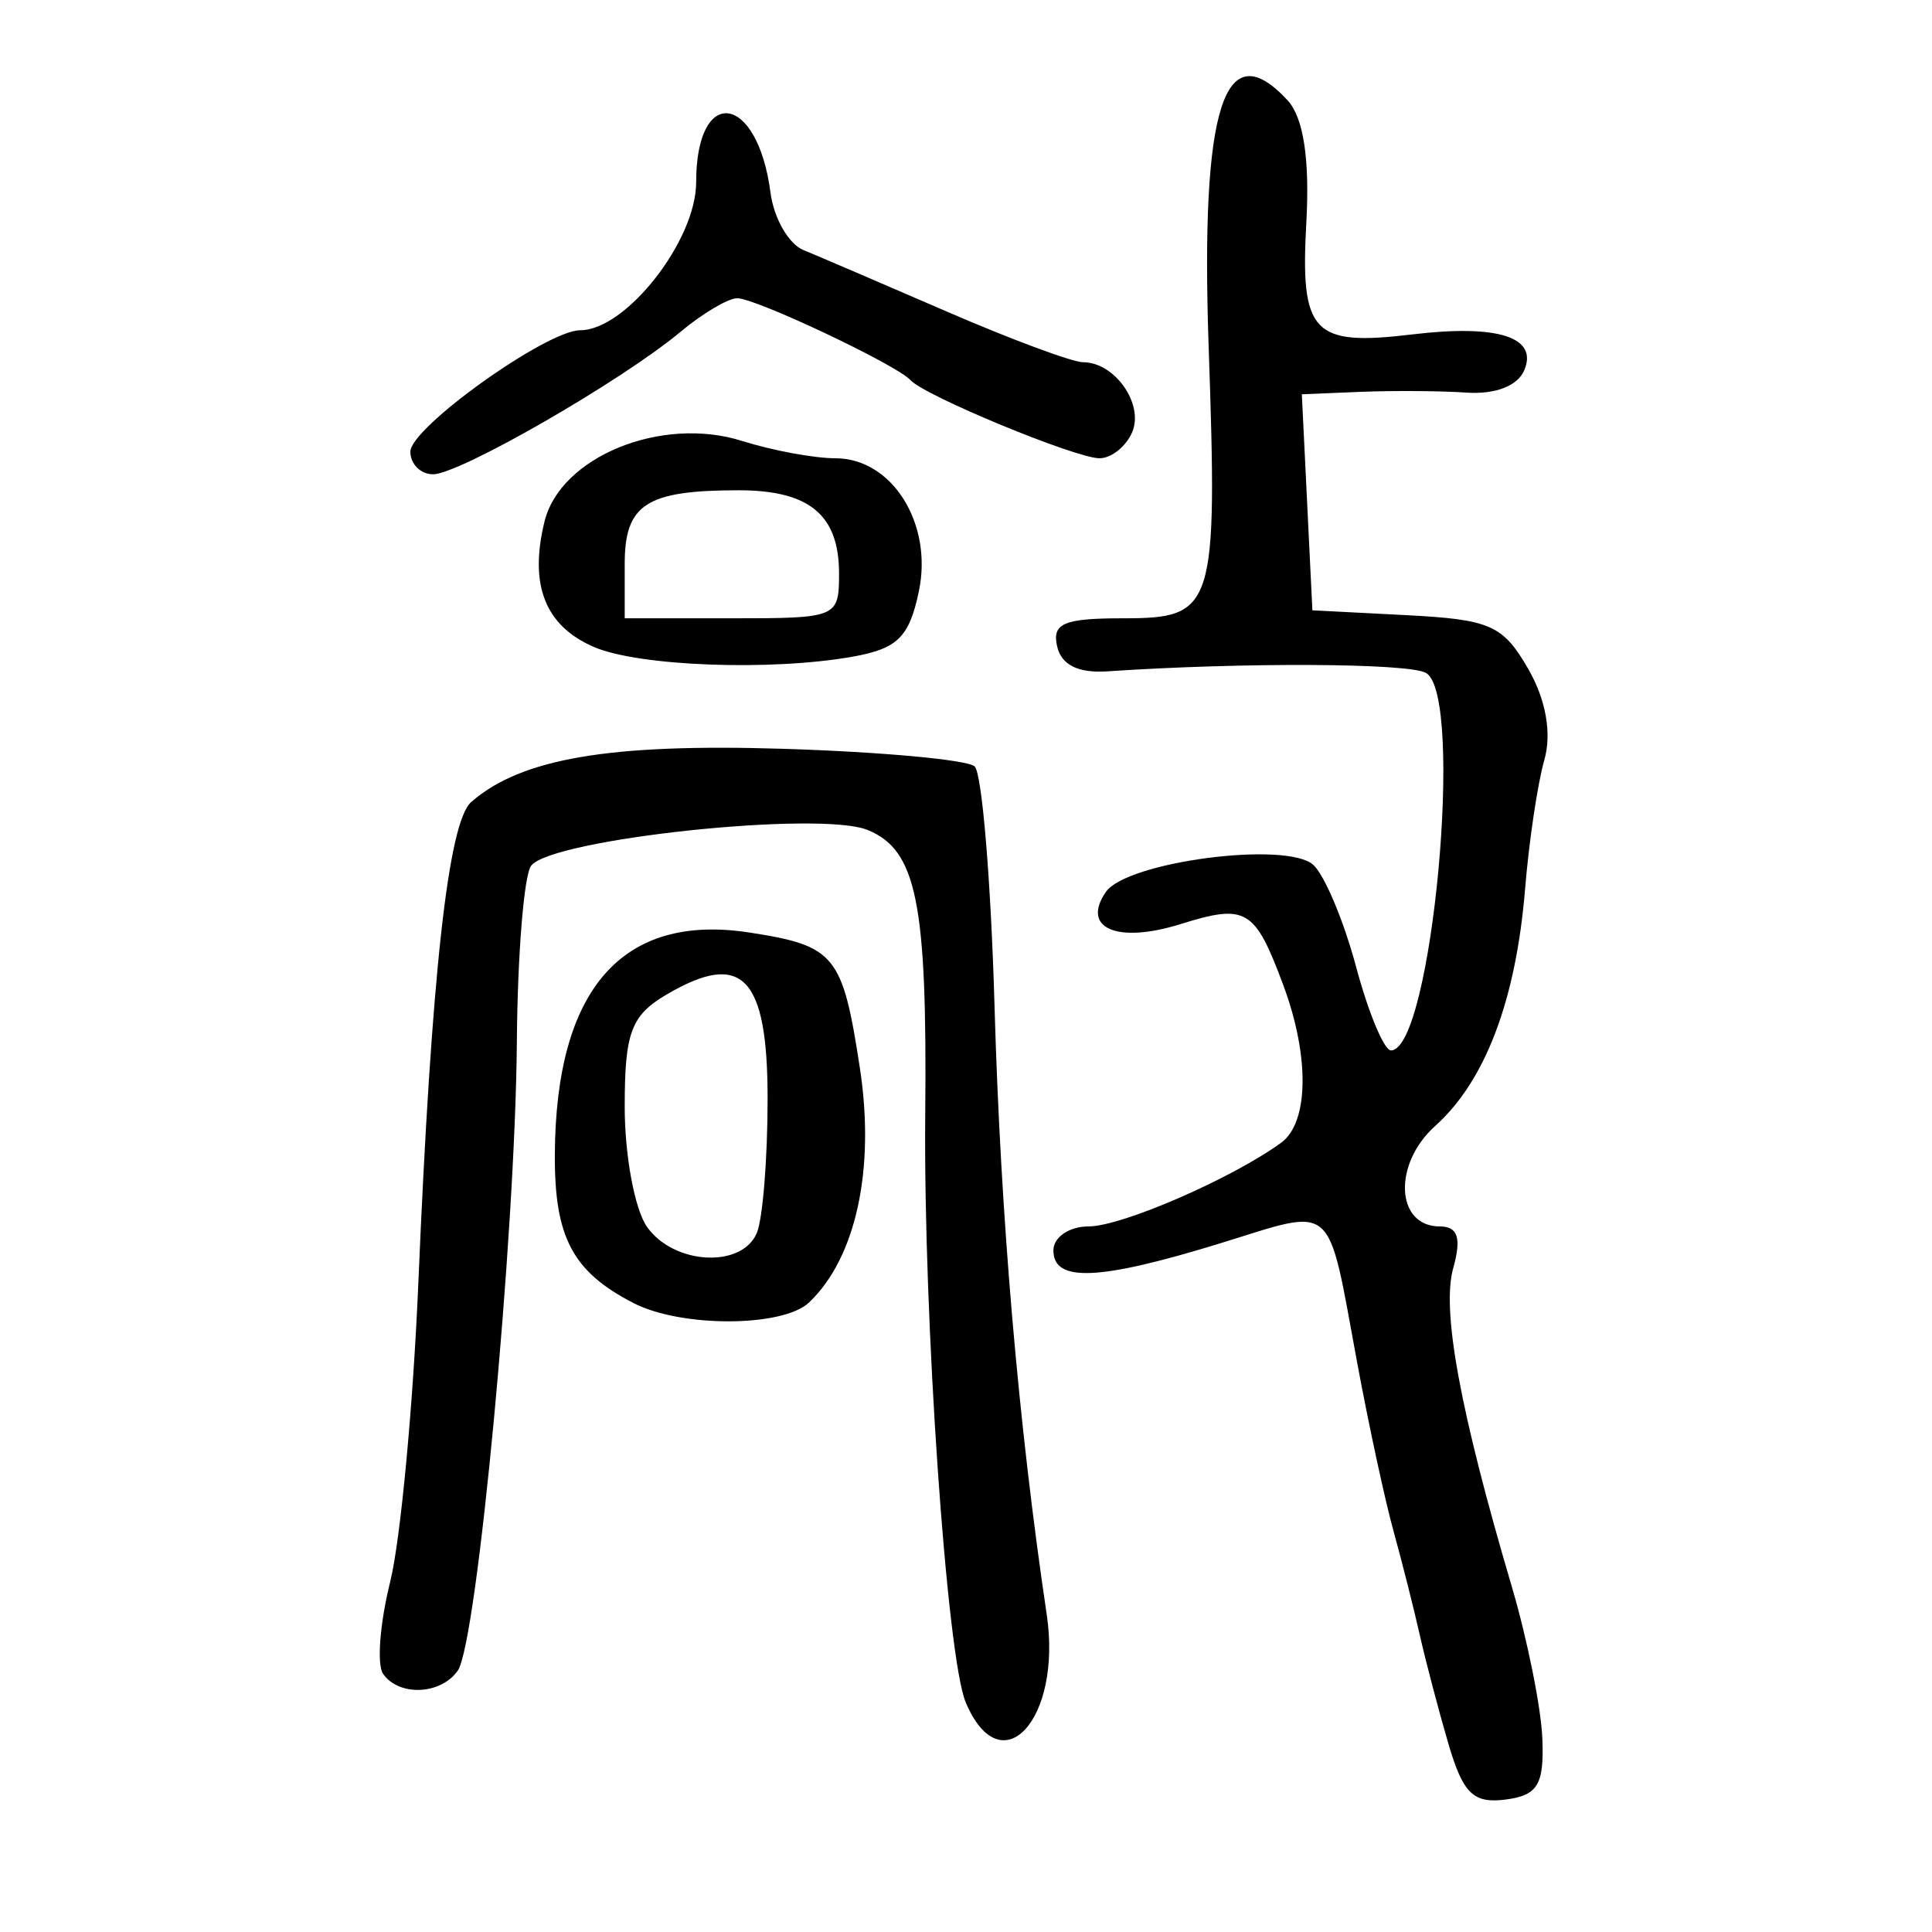 <?xml version="1.0" encoding="UTF-8" standalone="no"?>
<!-- Created with Inkscape (http://www.inkscape.org/) -->

<svg
   xmlns:dc="http://purl.org/dc/elements/1.1/"
   xmlns:cc="http://creativecommons.org/ns#"
   xmlns:rdf="http://www.w3.org/1999/02/22-rdf-syntax-ns#"
   xmlns:svg="http://www.w3.org/2000/svg"
   xmlns="http://www.w3.org/2000/svg"
   xmlns:sodipodi="http://sodipodi.sourceforge.net/DTD/sodipodi-0.dtd"
   xmlns:inkscape="http://www.inkscape.org/namespaces/inkscape"
   version="1.0"
   width="300"
   height="300"
   id="svg2"
   inkscape:version="0.48.4 r9939"
   sodipodi:docname="dessin.svg">
  <sodipodi:namedview
     pagecolor="#ffffff"
     bordercolor="#666666"
     borderopacity="1"
     objecttolerance="10"
     gridtolerance="10"
     guidetolerance="10"
     inkscape:pageopacity="0"
     inkscape:pageshadow="2"
     inkscape:window-width="1215"
     inkscape:window-height="1000"
     id="namedview2988"
     showgrid="false"
     inkscape:zoom="2.2250294"
     inkscape:cx="129.01005"
     inkscape:cy="139.3918"
     inkscape:window-x="65"
     inkscape:window-y="24"
     inkscape:window-maximized="1"
     inkscape:current-layer="svg2"
     showguides="true"
     inkscape:guide-bbox="true" />
  <defs
     id="defs5" />
  <path
     style="fill:#000000"
     d="m 224.896,270.736 c -1.525,-5.21 -3.528,-12.828 -4.451,-16.929 -0.923,-4.1 -2.761,-11.369 -4.084,-16.153 -1.324,-4.784 -3.855,-16.525 -5.626,-26.093 -4.703,-25.414 -3.177,-24.075 -21.123,-18.543 -18.95,5.841 -26.042,6.154 -26.042,1.148 0,-2.052 2.456,-3.728 5.463,-3.728 5.15,0 22.277,-7.443 29.9,-12.994 4.318,-3.144 4.45,-13.449 0.315,-24.531 -4.414,-11.828 -5.733,-12.606 -15.955,-9.413 -9.83,3.07 -15.461,0.637 -11.572,-5.001 3.241,-4.699 28.03,-7.943 32.193,-4.214 1.749,1.567 4.745,8.692 6.657,15.834 1.912,7.142 4.351,12.985 5.419,12.985 6.37,0 11.48,-55.266 5.421,-58.622 -2.763,-1.53 -28.421,-1.653 -49.433,-0.237 -4.563,0.307 -7.175,-0.989 -7.831,-3.887 -0.808,-3.571 1.027,-4.349 10.262,-4.349 14.211,0 14.667,-1.453 13.267,-42.245 -1.277,-37.196 2.439,-48.787 12.248,-38.198 2.476,2.673 3.468,9.125 2.921,19.006 -0.951,17.186 0.97,19.216 16.419,17.36 13.337,-1.603 19.627,0.414 17.413,5.584 -1.036,2.418 -4.498,3.749 -8.967,3.447 -4.004,-0.271 -11.394,-0.323 -16.421,-0.117 l -9.141,0.375 0.82,16.774 0.82,16.774 14.565,0.751 c 13.065,0.674 15.017,1.533 18.947,8.344 2.758,4.779 3.684,10.026 2.499,14.159 -1.036,3.611 -2.379,12.622 -2.986,20.023 -1.412,17.238 -6.186,29.833 -13.938,36.772 -6.613,5.92 -6.177,15.624 0.703,15.624 2.806,0 3.384,1.804 2.077,6.472 -1.831,6.537 1.038,22.136 9.093,49.44 2.419,8.201 4.555,18.824 4.747,23.608 0.288,7.18 -0.714,8.833 -5.738,9.474 -4.986,0.636 -6.589,-0.938 -8.86,-8.698 z m -74.929,-6.367 c -2.955,-6.965 -6.599,-59.823 -6.297,-91.324 0.316,-32.937 -1.33,-41.056 -8.955,-44.169 -7.421,-3.03 -48.965,1.376 -52.229,5.538 -1.121,1.429 -2.124,13.781 -2.23,27.448 -0.232,30.001 -6.171,93.213 -9.164,97.536 -2.617,3.78 -9.156,4.064 -11.612,0.503 -0.988,-1.432 -0.488,-7.862 1.109,-14.289 1.598,-6.427 3.566,-27.341 4.375,-46.476 2.018,-47.761 4.629,-71.481 8.212,-74.606 7.745,-6.754 21.459,-9.094 48.393,-8.258 15.225,0.472 28.62,1.702 29.767,2.732 1.146,1.03 2.54,17.804 3.097,37.275 0.932,32.6 3.696,64.815 8.1,94.401 2.428,16.311 -7.066,26.652 -12.566,13.688 z M 98.391,202.349 c -9.473,-4.867 -12.307,-10.216 -12.236,-23.091 0.141,-25.726 10.497,-37.513 30.265,-34.449 13.28,2.058 14.418,3.46 17.107,21.075 2.388,15.648 -0.605,29.434 -7.894,36.361 -4.061,3.859 -19.817,3.919 -27.241,0.105 z M 117.509,191.48 c 0.926,-2.162 1.684,-11.547 1.684,-20.857 0,-18.997 -3.943,-23.084 -15.646,-16.214 -5.56,3.264 -6.543,5.891 -6.543,17.485 0,7.504 1.548,15.865 3.441,18.58 4.114,5.903 14.7,6.527 17.064,1.006 z M 92.211,100.457 C 84.641,97.183 82.139,90.825 84.55,80.99 87.018,70.923 102.713,64.517 115.229,68.47 c 4.685,1.48 11.209,2.69 14.497,2.69 8.799,0 15.159,10.136 12.957,20.652 -1.489,7.109 -3.297,8.905 -10.223,10.146 -12.695,2.275 -33.294,1.507 -40.249,-1.501 z M 130.287,89.052 c 0,-9.101 -4.608,-12.922 -15.583,-12.922 -14.357,0 -17.7,2.162 -17.7,11.448 l 0,8.432 16.641,0 c 16.377,0 16.641,-0.11 16.641,-6.958 z M 63.721,70.133 c 0,-3.732 21.155,-18.853 26.377,-18.853 7.097,0 18.001,-13.917 18.001,-22.976 0,-15.186 9.527,-13.864 11.542,1.602 0.516,3.962 2.811,7.973 5.099,8.913 2.288,0.94 12.322,5.246 22.298,9.569 9.976,4.323 19.496,7.861 21.156,7.861 4.916,0 9.474,6.511 7.608,10.868 -0.952,2.223 -3.236,4.042 -5.074,4.042 -3.694,0 -27.148,-9.696 -29.347,-12.131 -2.147,-2.379 -24.014,-12.719 -26.897,-12.719 -1.411,0 -5.383,2.351 -8.825,5.224 -9.129,7.62 -34.301,22.111 -38.408,22.111 -1.942,0 -3.53,-1.581 -3.53,-3.513 z"
     id="path3077"
     inkscape:connector-curvature="0" />
</svg>
